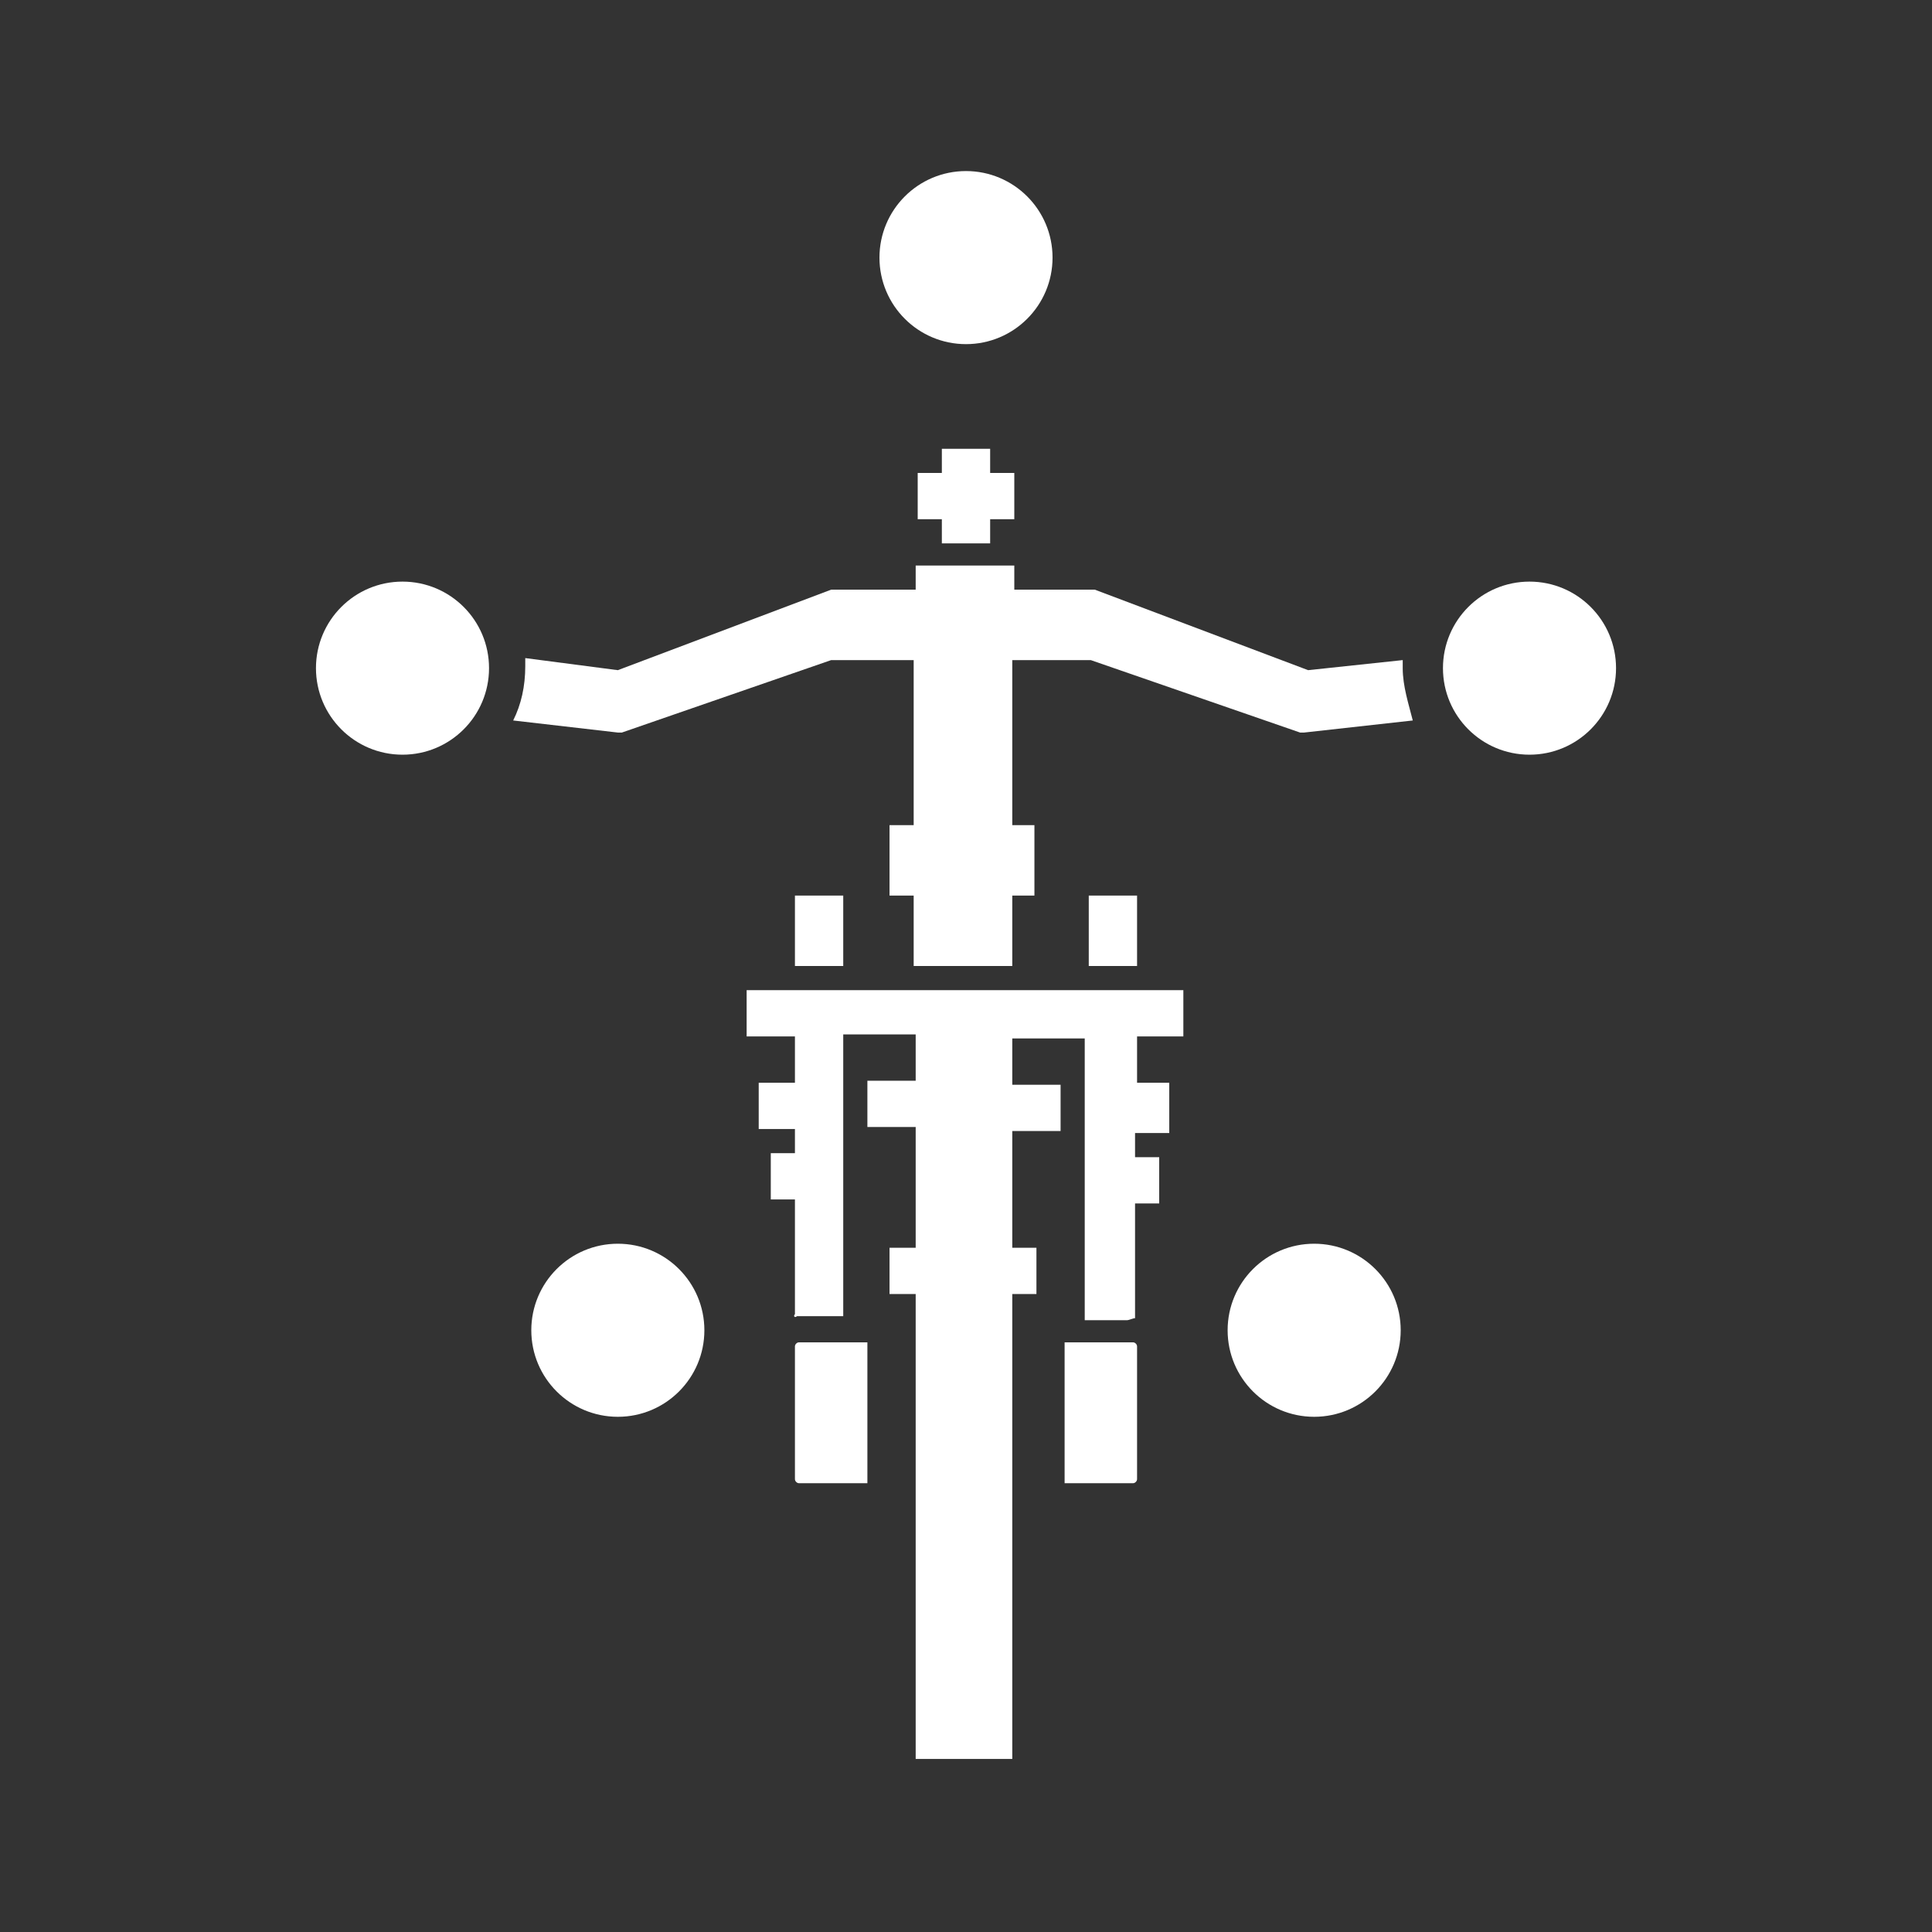 ﻿<?xml version="1.0" encoding="UTF-8" standalone="no"?>
<!DOCTYPE svg PUBLIC "-//W3C//DTD SVG 20010904//EN" "http://www.w3.org/TR/2001/REC-SVG-20010904/DTD/svg10.dtd">
<svg version="1.1" id="Frosty Editor v1.0.6.3" xmlns="http://www.w3.org/2000/svg" d1p1:xlink="http://www.w3.org/1999/xlink" viewBox="0 0 96 96" xmlns:d1p1="xmlns">
  <rect x="0" y="0" width="96" height="96" fill="#333333" stroke="none"/>
  <path stroke="none" fill="#ffffffff" d="M 39.500,48.000 C 40.300,48.000 41.100,48.000 41.900,48.000 41.900,46.833 41.900,45.667 41.900,44.500 41.100,44.500 40.300,44.500 39.500,44.500 39.500,45.667 39.500,46.833 39.500,48.000 39.500,48.000 39.500,48.000 39.500,48.000 Z " />
  <path stroke="none" fill="#ffffffff" d="M 54.100,48.000 C 54.900,48.000 55.700,48.000 56.500,48.000 56.500,46.833 56.500,45.667 56.500,44.500 55.700,44.500 54.900,44.500 54.100,44.500 54.100,45.667 54.100,46.833 54.100,48.000 54.100,48.000 54.100,48.000 54.100,48.000 Z " />
  <path stroke="none" fill="#ffffffff" d="M 39.500,66.900 C 39.500,69.067 39.500,71.233 39.500,73.400 39.500,73.400 39.500,73.500 39.500,73.500 39.500,73.600 39.600,73.700 39.700,73.700 40.833,73.700 41.967,73.700 43.100,73.700 43.100,71.367 43.100,69.033 43.100,66.700 41.967,66.700 40.833,66.700 39.700,66.700 39.600,66.700 39.500,66.800 39.500,66.900 39.500,66.900 39.500,66.900 39.500,66.900 Z " />
  <path stroke="none" fill="#ffffffff" d="M 56.300,66.700 C 55.167,66.700 54.033,66.700 52.900,66.700 52.900,69.033 52.900,71.367 52.900,73.700 54.033,73.700 55.167,73.700 56.300,73.700 56.400,73.700 56.500,73.600 56.500,73.500 56.500,73.500 56.500,73.400 56.500,73.400 56.500,71.233 56.500,69.067 56.500,66.900 56.500,66.800 56.400,66.700 56.300,66.700 56.300,66.700 56.300,66.700 56.300,66.700 Z " />
  <path stroke="none" fill="#ffffffff" d="M 58.200,53.800 C 57.633,53.800 57.067,53.800 56.500,53.800 56.500,53.033 56.500,52.267 56.500,51.500 57.267,51.500 58.033,51.500 58.800,51.500 58.800,50.733 58.800,49.967 58.800,49.200 51.567,49.200 44.333,49.200 37.100,49.200 37.100,49.967 37.100,50.733 37.100,51.500 37.900,51.500 38.700,51.500 39.500,51.500 39.500,52.267 39.500,53.033 39.500,53.800 38.900,53.800 38.300,53.800 37.700,53.800 37.700,54.567 37.700,55.333 37.700,56.100 38.300,56.100 38.900,56.100 39.500,56.100 39.500,56.500 39.500,56.900 39.500,57.300 39.100,57.300 38.700,57.300 38.300,57.300 38.300,57.800 38.300,59.600 38.300,59.600 38.700,59.600 39.100,59.600 39.500,59.600 39.500,61.500 39.500,63.400 39.500,65.300 39.400,65.400 39.500,65.500 39.600,65.400 40.367,65.400 41.133,65.400 41.900,65.400 41.900,60.733 41.900,56.067 41.900,51.400 43.100,51.400 44.300,51.400 45.500,51.400 45.500,52.167 45.500,52.933 45.500,53.700 44.700,53.700 43.900,53.700 43.100,53.700 43.100,54.467 43.100,55.233 43.100,56.000 43.900,56.000 44.700,56.000 45.500,56.000 45.500,58.000 45.500,60.000 45.500,62.000 45.067,62.000 44.633,62.000 44.200,62.000 44.200,62.767 44.200,63.533 44.200,64.300 44.633,64.300 45.067,64.300 45.500,64.300 45.500,72.000 45.500,79.700 45.500,87.400 47.100,87.400 48.700,87.400 50.300,87.400 50.300,79.700 50.300,72.000 50.300,64.300 50.700,64.300 51.100,64.300 51.500,64.300 51.500,63.533 51.500,62.767 51.500,62.000 51.100,62.000 50.700,62.000 50.300,62.000 50.300,60.067 50.300,58.133 50.300,56.200 51.100,56.200 51.900,56.200 52.700,56.200 52.700,55.433 52.700,54.667 52.700,53.900 51.900,53.900 51.100,53.900 50.300,53.900 50.300,53.133 50.300,52.367 50.300,51.600 51.500,51.600 52.700,51.600 53.900,51.600 53.900,56.267 53.900,60.933 53.900,65.600 54.600,65.600 55.300,65.600 56.000,65.600 56.100,65.600 56.300,65.500 56.400,65.500 56.400,63.600 56.400,61.700 56.400,59.800 56.800,59.800 57.200,59.800 57.600,59.800 57.600,59.033 57.600,58.267 57.600,57.500 57.200,57.500 56.800,57.500 56.400,57.500 56.400,57.100 56.400,56.700 56.400,56.300 56.967,56.300 57.533,56.300 58.100,56.300 58.100,55.467 58.100,54.633 58.100,53.800 58.133,53.800 58.167,53.800 58.200,53.800 Z " />
  <path stroke="none" fill="#ffffffff" d="M 50.400,23.500 C 50.000,23.500 49.600,23.500 49.200,23.500 49.200,23.100 49.200,22.700 49.200,22.300 48.400,22.300 47.600,22.300 46.800,22.300 46.800,22.700 46.800,23.100 46.800,23.500 46.400,23.500 46.000,23.500 45.600,23.500 45.600,24.267 45.600,25.033 45.600,25.800 46.000,25.800 46.400,25.800 46.800,25.800 46.800,26.200 46.800,26.600 46.800,27.000 47.600,27.000 48.400,27.000 49.200,27.000 49.200,26.600 49.200,26.200 49.200,25.800 49.600,25.800 50.000,25.800 50.400,25.800 50.400,25.033 50.400,24.267 50.400,23.500 Z " />
  <path stroke="none" fill="#ffffffff" d="M 52.300,12.800 C 52.300,15.175 50.375,17.100 48.000,17.100 45.625,17.100 43.700,15.175 43.700,12.800 43.700,10.425 45.625,8.500 48.000,8.500 50.375,8.500 52.300,10.425 52.300,12.800 52.300,12.800 52.300,12.800 52.300,12.800 Z " />
  <path stroke="none" fill="#ffffffff" d="M 24.300,33.200 C 24.300,35.575 22.375,37.500 20.000,37.500 17.625,37.500 15.700,35.575 15.700,33.200 15.700,30.825 17.625,28.900 20.000,28.900 22.375,28.900 24.300,30.825 24.300,33.200 24.300,33.200 24.300,33.200 24.300,33.200 Z " />
  <path stroke="none" fill="#ffffffff" d="M 35.000,66.100 C 35.000,68.475 33.075,70.400 30.700,70.400 28.325,70.400 26.400,68.475 26.400,66.100 26.400,63.725 28.325,61.800 30.700,61.800 33.075,61.800 35.000,63.725 35.000,66.100 35.000,66.100 35.000,66.100 35.000,66.100 Z " />
  <path stroke="none" fill="#ffffffff" d="M 69.600,66.100 C 69.600,68.475 67.675,70.400 65.300,70.400 62.925,70.400 61.000,68.475 61.000,66.100 61.000,63.725 62.925,61.800 65.300,61.800 67.675,61.800 69.600,63.725 69.600,66.100 69.600,66.100 69.600,66.100 69.600,66.100 Z " />
  <path stroke="none" fill="#ffffffff" d="M 69.700,33.200 C 69.700,33.000 69.700,32.900 69.700,32.800 68.133,32.967 66.567,33.133 65.000,33.300 61.467,31.967 57.933,30.633 54.400,29.300 53.067,29.300 51.733,29.300 50.400,29.300 50.400,28.933 50.400,28.567 50.400,28.200 50.400,28.200 50.400,28.100 50.400,28.100 48.767,28.100 47.133,28.100 45.500,28.100 45.500,28.100 45.500,28.200 45.500,28.200 45.500,28.567 45.500,28.933 45.500,29.300 44.100,29.300 42.700,29.300 41.300,29.300 37.767,30.633 34.233,31.967 30.700,33.300 29.167,33.100 27.633,32.900 26.100,32.700 26.100,32.800 26.100,33.000 26.100,33.100 26.100,34.100 25.900,35.000 25.500,35.800 27.233,36.000 28.967,36.200 30.700,36.400 30.800,36.400 30.800,36.400 30.900,36.400 34.367,35.200 37.833,34.000 41.300,32.800 42.667,32.800 44.033,32.800 45.400,32.800 45.400,35.533 45.400,38.267 45.400,41.000 45.000,41.000 44.600,41.000 44.200,41.000 44.200,42.167 44.200,43.333 44.200,44.500 44.600,44.500 45.000,44.500 45.400,44.500 45.400,45.667 45.400,46.833 45.400,48.000 47.033,48.000 48.667,48.000 50.300,48.000 50.300,46.833 50.300,45.667 50.300,44.500 50.667,44.500 51.033,44.500 51.400,44.500 51.400,43.333 51.400,42.167 51.400,41.000 51.033,41.000 50.667,41.000 50.300,41.000 50.300,38.267 50.300,35.533 50.300,32.800 51.600,32.800 52.900,32.800 54.200,32.800 57.667,34.000 61.133,35.200 64.600,36.400 64.700,36.400 64.700,36.400 64.800,36.400 66.600,36.200 68.400,36.000 70.200,35.800 70.000,35.000 69.700,34.100 69.700,33.200 69.700,33.200 69.700,33.200 69.700,33.200 Z " />
  <path stroke="none" fill="#ffffffff" d="M 80.300,33.200 C 80.300,35.575 78.375,37.500 76.000,37.500 73.625,37.500 71.700,35.575 71.700,33.200 71.700,30.825 73.625,28.900 76.000,28.900 78.375,28.900 80.300,30.825 80.300,33.200 80.300,33.200 80.300,33.200 80.300,33.200 Z " />
</svg>